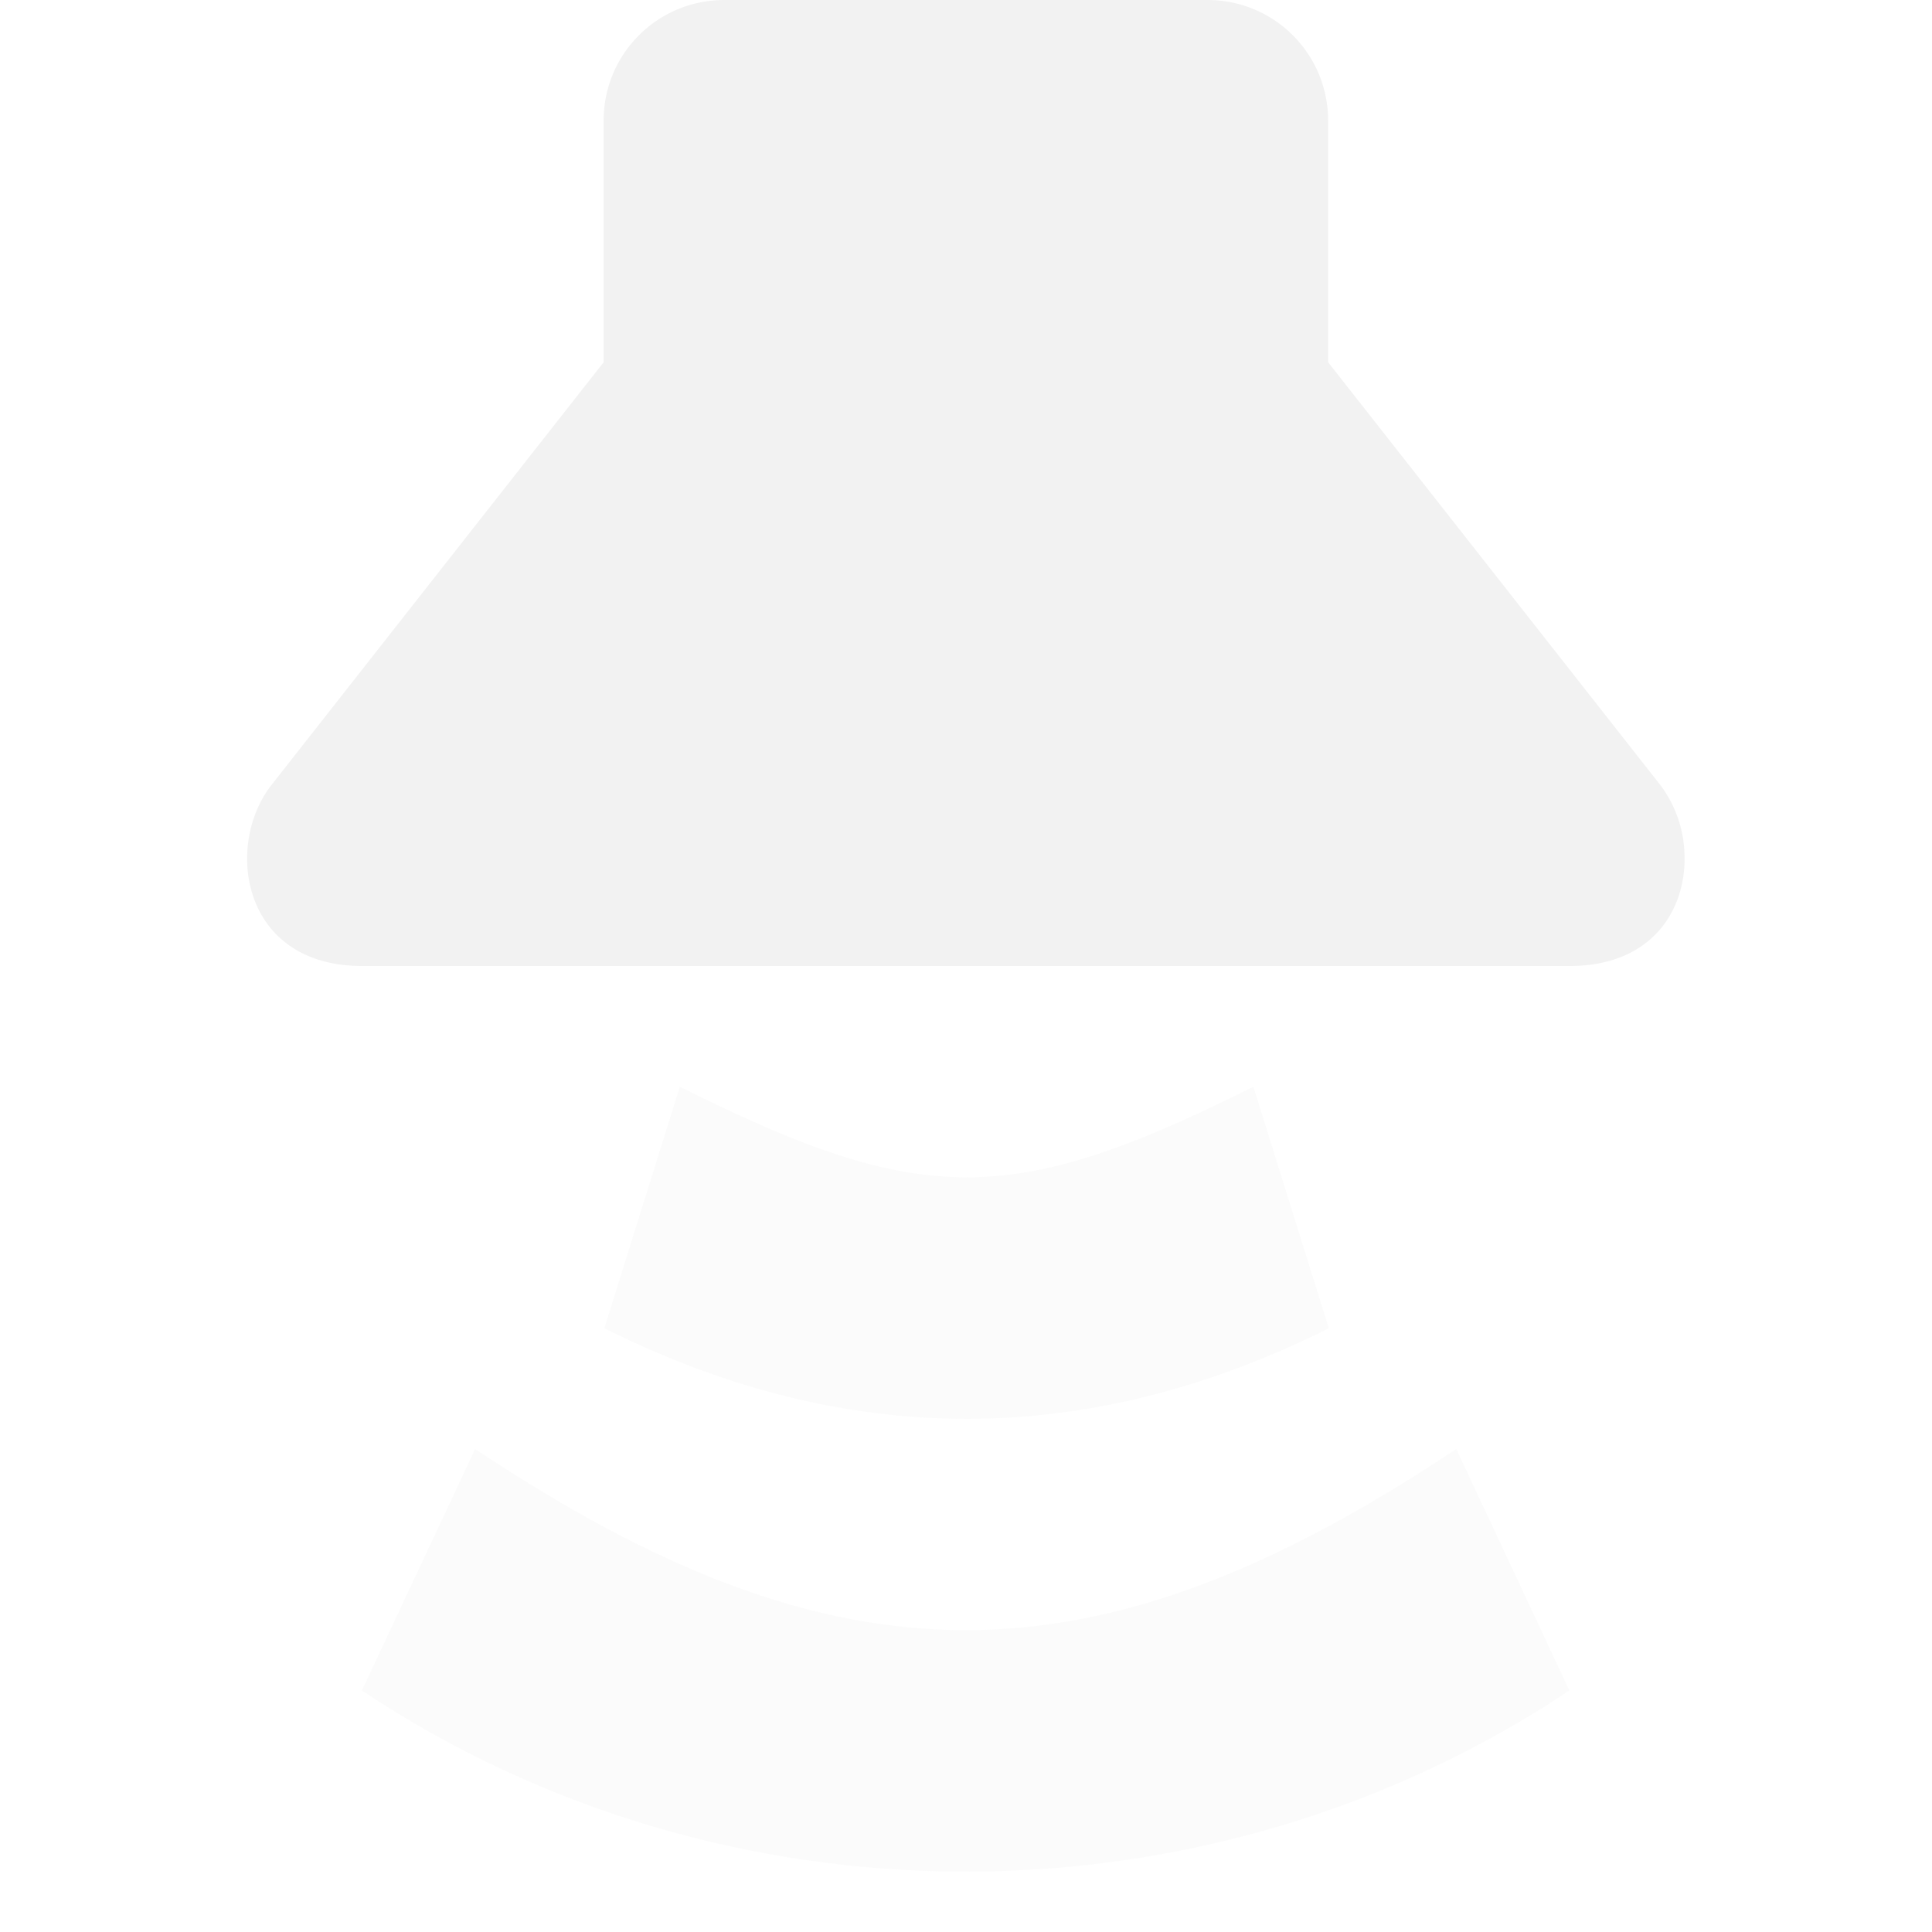 <svg enable-background='new' viewBox='0 0 16 16' xmlns='http://www.w3.org/2000/svg'><defs><filter color-interpolation-filters='sRGB' height='1' id='a' width='1' x='0' y='0'><feBlend in2='BackgroundImage' mode='darken'/></filter></defs><g filter='url(#a)' transform='translate(-421 187)'><path color='#bebebe' d='M437-187v16h-16v-16z' fill='gray' fill-opacity='0'/><path d='M434.95-179.93a.995.995 0 0 0-.201-.57l-2.75-3.5v-2c0-.554-.446-1-1-1h-4c-.554 0-1 .446-1 1v2l-2.75 3.5c-.393.5-.25 1.5.75 1.5h10c.687 0 .97-.472.951-.93z' fill='#f2f2f2'/><path d='m431.38-178 .625 2c-2 1-4 1-6 0l.625-2c2 1 2.75 1 4.75 0z' fill='#f2f2f2' opacity='.35'/><path d='m433.06-175 .937 2c-3 2-7 2-10 0l.938-2c3 2 5.125 2 8.125 0z' fill='#f2f2f2' opacity='.35'/></g></svg>

